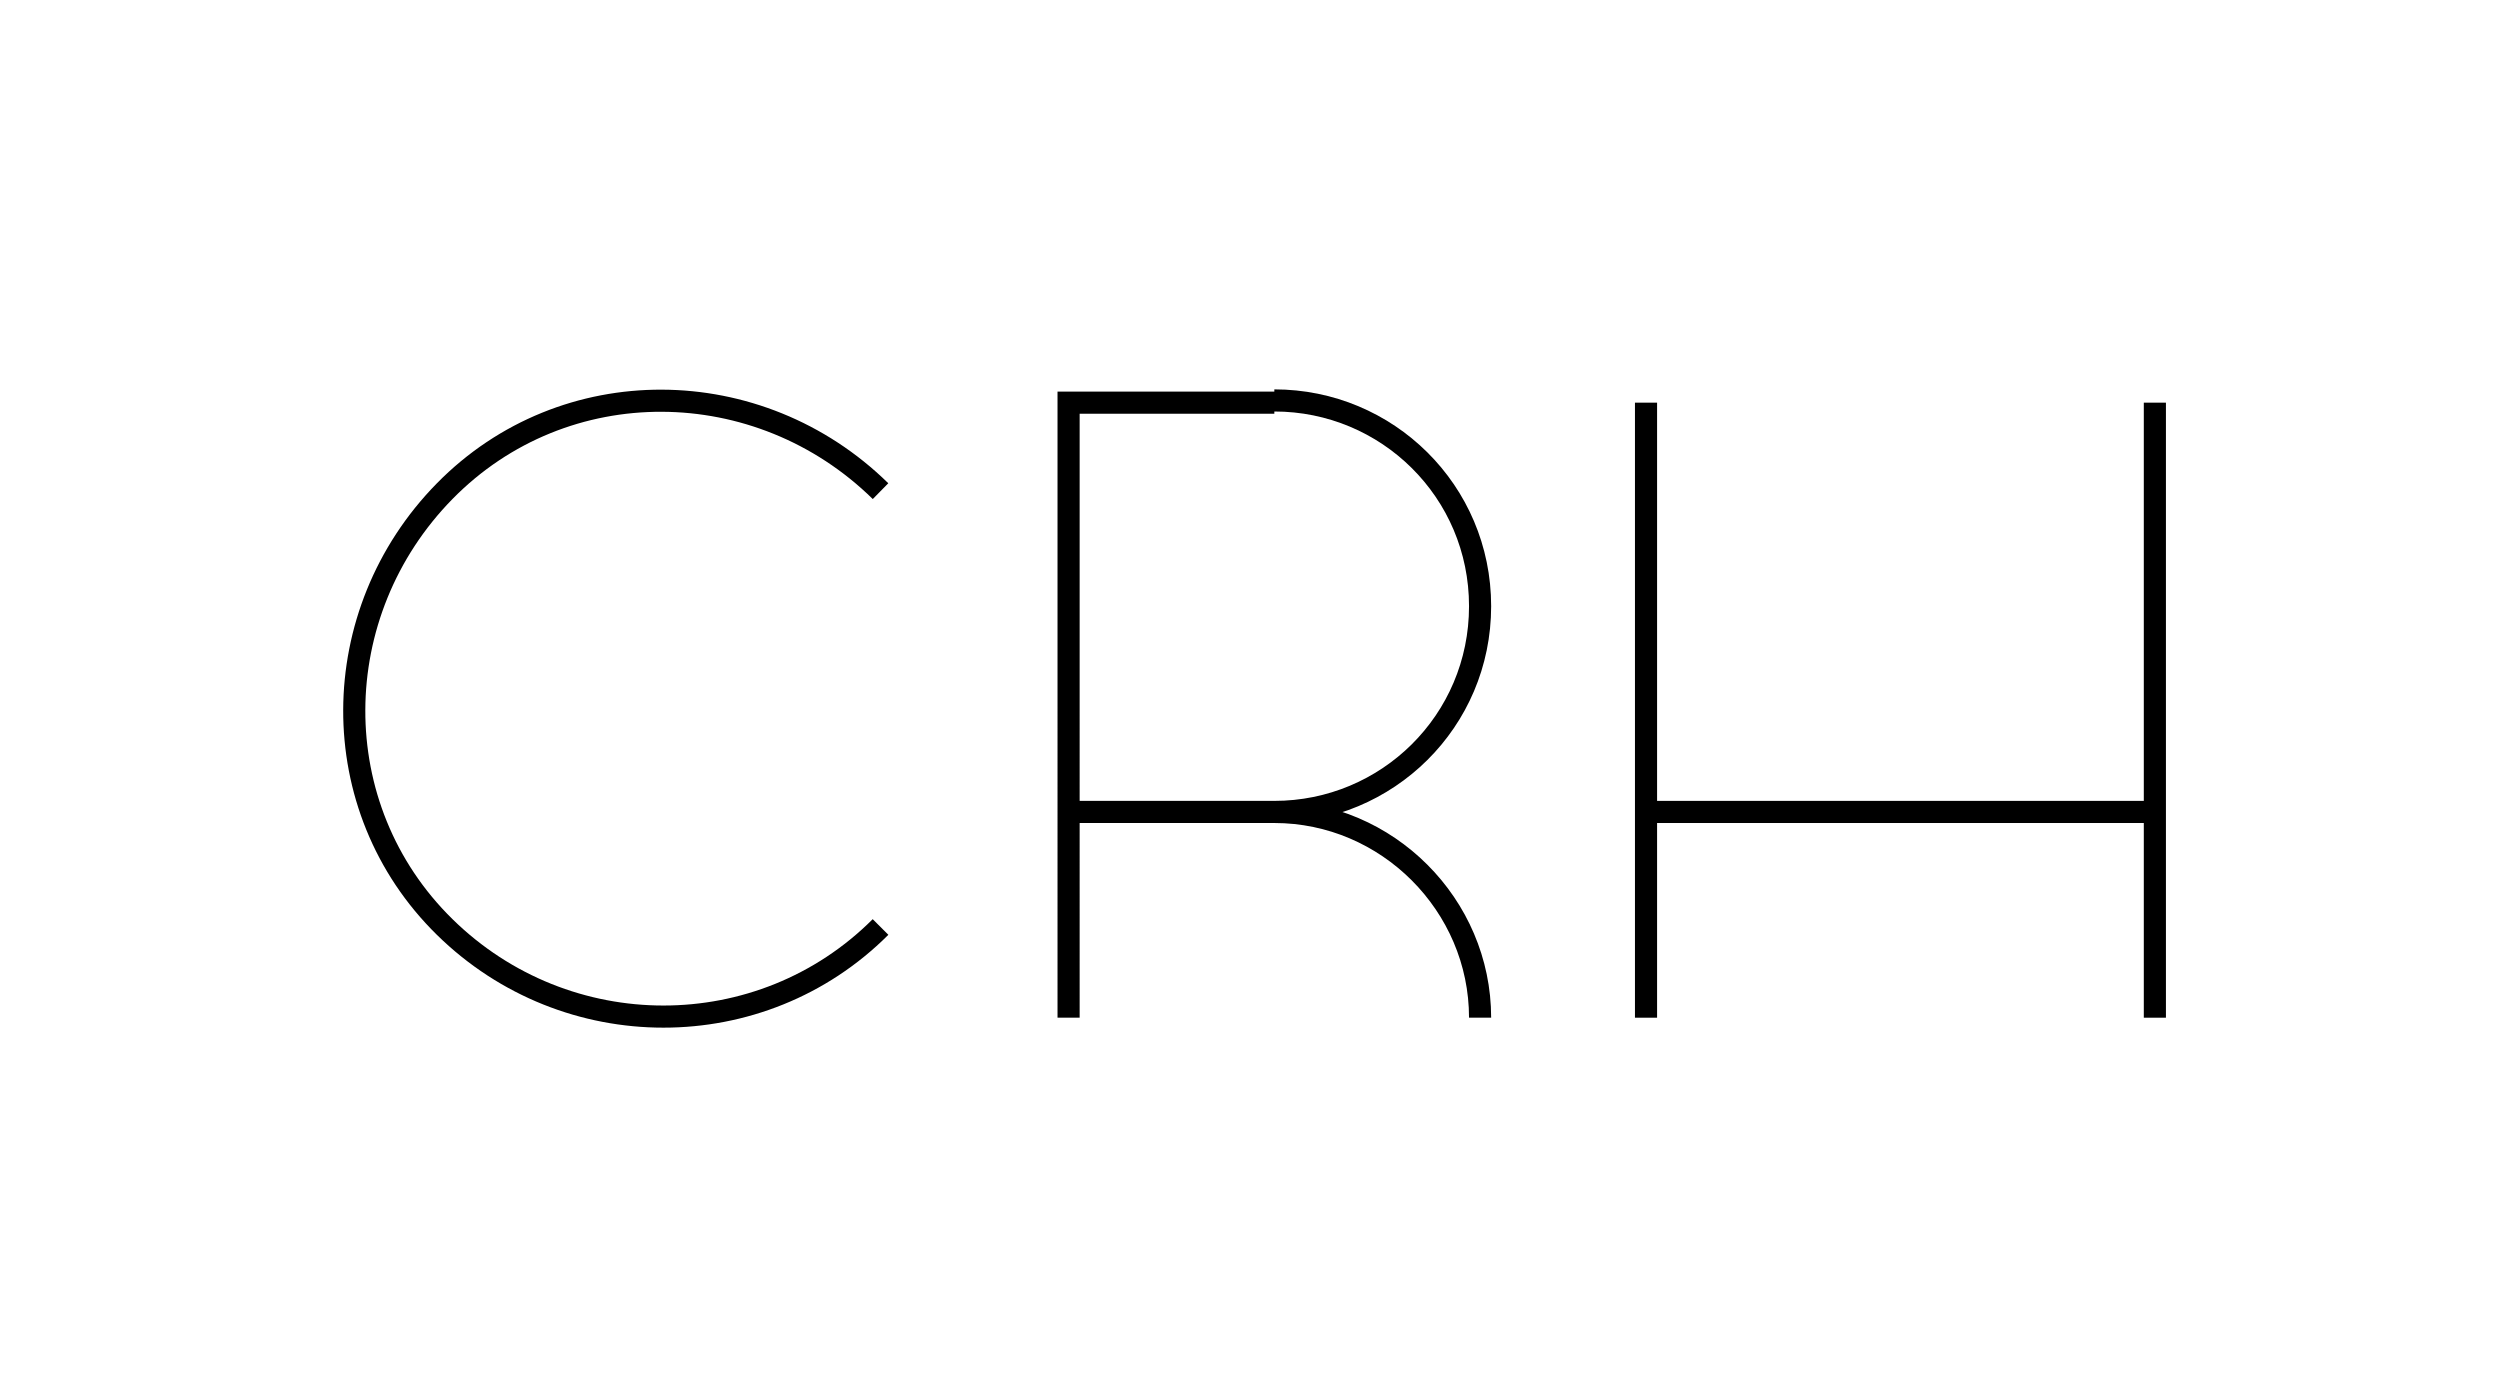 <?xml version="1.0" encoding="utf-8"?>
<!-- Generator: Adobe Illustrator 26.1.0, SVG Export Plug-In . SVG Version: 6.00 Build 0)  -->
<svg version="1.1" id="Layer_1" xmlns="http://www.w3.org/2000/svg" xmlns:xlink="http://www.w3.org/1999/xlink" x="0px" y="0px"
	 viewBox="0 0 113 63" style="enable-background:new 0 0 113 63;" xml:space="preserve">
<style type="text/css">
	.st0{fill:none;stroke:#000000;stroke-miterlimit:10;}
</style>
<g id="logo">
	<path class="st0" d="M39.8,41.9c-5.4,5.4-14.2,5.4-19.7,0s-5.4-14.2,0-19.7s14.2-5.4,19.7,0"/>
	<path class="st0" d="M57.6,18.2h-9.3V46 M57.6,36.7c5.1,0,9.3-4.1,9.3-9.3s-4.2-9.3-9.3-9.3 M66.9,46c0-5.1-4.2-9.3-9.3-9.3h-9.3"
		/>
	<path class="st0" d="M97.4,46V18.2 M74.4,18.2V46 M74.4,36.7h23"/>
</g>
</svg>
